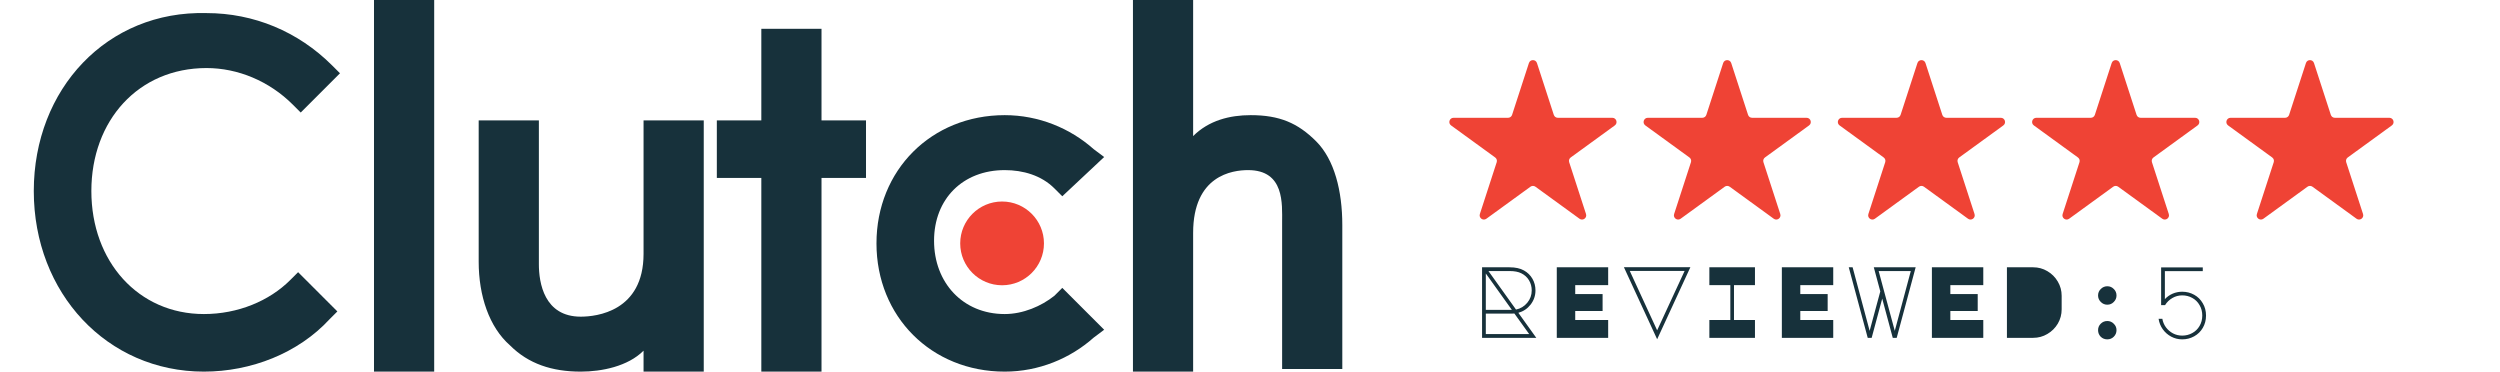 <svg width="296" height="44" viewBox="0 0 296 44" fill="none" xmlns="http://www.w3.org/2000/svg">
<path d="M44.281 0H51.408V44H44.281V0Z" fill="#17313B"/>
<path d="M76.197 30.057C76.197 36.874 70.619 37.493 68.76 37.493C64.422 37.493 63.803 33.465 63.803 31.296V14.254H56.676V30.986C56.676 35.014 57.915 38.733 60.394 40.902C62.563 43.071 65.352 44 68.76 44C71.239 44 74.338 43.381 76.197 41.522V44H83.324V14.254H76.197V30.057Z" fill="#17313B"/>
<path d="M97.267 3.408H90.141V14.253H84.873V21.07H90.141V44H97.267V21.07H102.535V14.253H97.267V3.408Z" fill="#17313B"/>
<path d="M124.846 35.014C123.297 36.254 121.128 37.183 118.958 37.183C114.001 37.183 110.592 33.465 110.592 28.507C110.592 23.549 114.001 20.141 118.958 20.141C121.128 20.141 123.297 20.761 124.846 22.31L125.775 23.239L130.733 18.591L129.494 17.662C126.705 15.183 122.987 13.634 118.958 13.634C110.282 13.634 103.775 20.141 103.775 28.817C103.775 37.493 110.282 44 118.958 44C122.987 44 126.705 42.451 129.494 39.972L130.733 39.042L125.775 34.084L124.846 35.014Z" fill="#17313B"/>
<path d="M155.831 16.732C153.662 14.563 151.493 13.634 148.084 13.634C145.605 13.634 143.127 14.254 141.267 16.113V0H134.141V44H141.267V27.578C141.267 20.761 145.915 20.141 147.774 20.141C152.112 20.141 151.803 24.169 151.803 26.338V43.69H158.929V26.648C158.929 22.62 158 18.901 155.831 16.732Z" fill="#17313B"/>
<path d="M118.647 33.775C121.385 33.775 123.605 31.555 123.605 28.817C123.605 26.079 121.385 23.859 118.647 23.859C115.909 23.859 113.689 26.079 113.689 28.817C113.689 31.555 115.909 33.775 118.647 33.775Z" fill="#EF4335"/>
<path d="M34.366 33.155C31.887 35.634 28.169 37.183 24.141 37.183C16.394 37.183 10.817 30.986 10.817 22.62C10.817 14.254 16.394 8.057 24.451 8.057C28.169 8.057 31.887 9.606 34.676 12.395L35.606 13.324L40.254 8.676L39.324 7.747C35.296 3.719 30.028 1.55 24.451 1.55C12.676 1.24 4 10.535 4 22.62C4 34.704 12.676 44 24.141 44C29.718 44 35.296 41.831 39.014 37.803L39.944 36.873L35.296 32.226L34.366 33.155Z" fill="#17313B"/>
<path d="M181.024 7.464C181.174 7.003 181.826 7.003 181.976 7.464L183.97 13.601C184.037 13.807 184.229 13.946 184.445 13.946H190.898C191.383 13.946 191.584 14.566 191.192 14.851L185.972 18.644C185.796 18.771 185.723 18.997 185.79 19.203L187.784 25.34C187.934 25.801 187.406 26.184 187.015 25.899L181.794 22.106C181.619 21.979 181.381 21.979 181.206 22.106L175.985 25.899C175.594 26.184 175.066 25.801 175.216 25.34L177.21 19.203C177.277 18.997 177.204 18.771 177.028 18.644L171.808 14.851C171.416 14.566 171.617 13.946 172.102 13.946H178.555C178.771 13.946 178.963 13.807 179.03 13.601L181.024 7.464Z" fill="#EF4335"/>
<path d="M204.024 7.464C204.174 7.003 204.826 7.003 204.976 7.464L206.97 13.601C207.037 13.807 207.229 13.946 207.445 13.946H213.898C214.383 13.946 214.584 14.566 214.192 14.851L208.972 18.644C208.796 18.771 208.723 18.997 208.79 19.203L210.784 25.34C210.934 25.801 210.406 26.184 210.015 25.899L204.794 22.106C204.619 21.979 204.381 21.979 204.206 22.106L198.985 25.899C198.594 26.184 198.066 25.801 198.216 25.34L200.21 19.203C200.277 18.997 200.204 18.771 200.028 18.644L194.808 14.851C194.416 14.566 194.617 13.946 195.102 13.946H201.555C201.771 13.946 201.963 13.807 202.03 13.601L204.024 7.464Z" fill="#EF4335"/>
<path d="M227.024 7.464C227.174 7.003 227.826 7.003 227.976 7.464L229.97 13.601C230.037 13.807 230.229 13.946 230.445 13.946H236.898C237.383 13.946 237.584 14.566 237.192 14.851L231.972 18.644C231.796 18.771 231.723 18.997 231.79 19.203L233.784 25.34C233.934 25.801 233.406 26.184 233.015 25.899L227.794 22.106C227.619 21.979 227.381 21.979 227.206 22.106L221.985 25.899C221.594 26.184 221.066 25.801 221.216 25.34L223.21 19.203C223.277 18.997 223.204 18.771 223.028 18.644L217.808 14.851C217.416 14.566 217.617 13.946 218.102 13.946H224.555C224.771 13.946 224.963 13.807 225.03 13.601L227.024 7.464Z" fill="#EF4335"/>
<path d="M250.024 7.464C250.174 7.003 250.826 7.003 250.976 7.464L252.97 13.601C253.037 13.807 253.229 13.946 253.445 13.946H259.898C260.383 13.946 260.584 14.566 260.192 14.851L254.972 18.644C254.796 18.771 254.723 18.997 254.79 19.203L256.784 25.34C256.934 25.801 256.406 26.184 256.015 25.899L250.794 22.106C250.619 21.979 250.381 21.979 250.206 22.106L244.985 25.899C244.594 26.184 244.066 25.801 244.216 25.34L246.21 19.203C246.277 18.997 246.204 18.771 246.028 18.644L240.808 14.851C240.416 14.566 240.617 13.946 241.102 13.946H247.555C247.771 13.946 247.963 13.807 248.03 13.601L250.024 7.464Z" fill="#EF4335"/>
<path d="M273.024 7.464C273.174 7.003 273.826 7.003 273.976 7.464L275.97 13.601C276.037 13.807 276.229 13.946 276.445 13.946H282.898C283.383 13.946 283.584 14.566 283.192 14.851L277.972 18.644C277.796 18.771 277.723 18.997 277.79 19.203L279.784 25.34C279.934 25.801 279.406 26.184 279.015 25.899L273.794 22.106C273.619 21.979 273.381 21.979 273.206 22.106L267.985 25.899C267.594 26.184 267.066 25.801 267.216 25.34L269.21 19.203C269.277 18.997 269.204 18.771 269.028 18.644L263.808 14.851C263.416 14.566 263.617 13.946 264.102 13.946H270.555C270.771 13.946 270.963 13.807 271.03 13.601L273.024 7.464Z" fill="#EF4335"/>
<path d="M181.896 40H175.476V31.648H178.728C179.424 31.648 179.992 31.772 180.432 32.02C180.864 32.26 181.2 32.588 181.44 33.004C181.68 33.42 181.8 33.88 181.8 34.384C181.8 35.008 181.608 35.568 181.224 36.064C180.84 36.552 180.356 36.876 179.772 37.036L181.896 40ZM176.232 32.092L179.496 36.652C180.032 36.54 180.476 36.272 180.828 35.848C181.18 35.424 181.356 34.936 181.356 34.384C181.356 33.944 181.248 33.544 181.032 33.184C180.816 32.824 180.512 32.548 180.12 32.356C179.768 32.18 179.308 32.092 178.74 32.092H176.232ZM175.92 32.38V36.688H179.004L175.92 32.38ZM175.92 39.556H181.056L179.304 37.12L178.932 37.132H175.92V39.556ZM184.323 31.648H190.407V33.76H186.507V34.816H189.747V36.82H186.507V37.888H190.407V40H184.323V31.648ZM192.27 31.636H200.142L196.206 40.168L192.27 31.636ZM196.206 39.112L199.458 32.08H192.966L196.206 39.112ZM202.388 33.76V31.648H207.788V33.76H205.304V37.888H207.788V40H202.388V37.888H204.872V33.76H202.388ZM210.971 31.648H217.055V33.76H213.155V34.816H216.395V36.82H213.155V37.888H217.055V40H210.971V31.648ZM222.626 34.504L221.858 31.648H226.814L224.57 40H224.102L222.854 35.356L221.606 40H221.138L218.894 31.648H219.35L221.366 39.172L222.626 34.504ZM226.238 32.092H222.434L223.082 34.504L224.342 39.172L226.238 32.092ZM228.737 31.648H234.821V33.76H230.921V34.816H234.161V36.82H230.921V37.888H234.821V40H228.737V31.648ZM237.62 40V31.648H240.728C241.336 31.648 241.896 31.8 242.408 32.104C242.928 32.408 243.34 32.82 243.644 33.34C243.948 33.852 244.1 34.412 244.1 35.02V36.628C244.1 37.236 243.948 37.8 243.644 38.32C243.34 38.832 242.928 39.24 242.408 39.544C241.896 39.848 241.336 40 240.728 40H237.62ZM249.503 36.076C249.207 36.076 248.951 35.968 248.735 35.752C248.519 35.536 248.411 35.28 248.411 34.984C248.411 34.68 248.519 34.424 248.735 34.216C248.951 34 249.207 33.892 249.503 33.892C249.807 33.892 250.063 34 250.271 34.216C250.487 34.424 250.595 34.68 250.595 34.984C250.595 35.28 250.487 35.536 250.271 35.752C250.063 35.968 249.807 36.076 249.503 36.076ZM249.503 40.18C249.199 40.18 248.939 40.076 248.723 39.868C248.515 39.652 248.411 39.392 248.411 39.088C248.411 38.792 248.515 38.54 248.723 38.332C248.939 38.116 249.199 38.008 249.503 38.008C249.807 38.008 250.063 38.116 250.271 38.332C250.487 38.54 250.595 38.792 250.595 39.088C250.595 39.392 250.487 39.652 250.271 39.868C250.063 40.076 249.807 40.18 249.503 40.18ZM255.877 31.66H260.809V32.104H256.321V35.416C256.585 35.136 256.893 34.92 257.245 34.768C257.605 34.616 257.981 34.54 258.373 34.54C258.885 34.54 259.357 34.66 259.789 34.9C260.221 35.14 260.561 35.476 260.809 35.908C261.065 36.332 261.193 36.816 261.193 37.36C261.193 37.904 261.065 38.392 260.809 38.824C260.561 39.248 260.221 39.58 259.789 39.82C259.357 40.06 258.885 40.18 258.373 40.18C257.909 40.18 257.473 40.072 257.065 39.856C256.665 39.64 256.333 39.348 256.069 38.98C255.805 38.604 255.641 38.192 255.577 37.744H256.021C256.085 38.12 256.229 38.46 256.453 38.764C256.677 39.06 256.953 39.296 257.281 39.472C257.617 39.648 257.981 39.736 258.373 39.736C258.805 39.736 259.201 39.636 259.561 39.436C259.929 39.236 260.217 38.956 260.425 38.596C260.641 38.236 260.749 37.824 260.749 37.36C260.749 36.896 260.641 36.484 260.425 36.124C260.217 35.756 259.929 35.472 259.561 35.272C259.201 35.072 258.805 34.972 258.373 34.972C257.957 34.972 257.569 35.076 257.209 35.284C256.849 35.492 256.561 35.772 256.345 36.124H255.877V31.66Z" fill="#17313B"/>
</svg>
